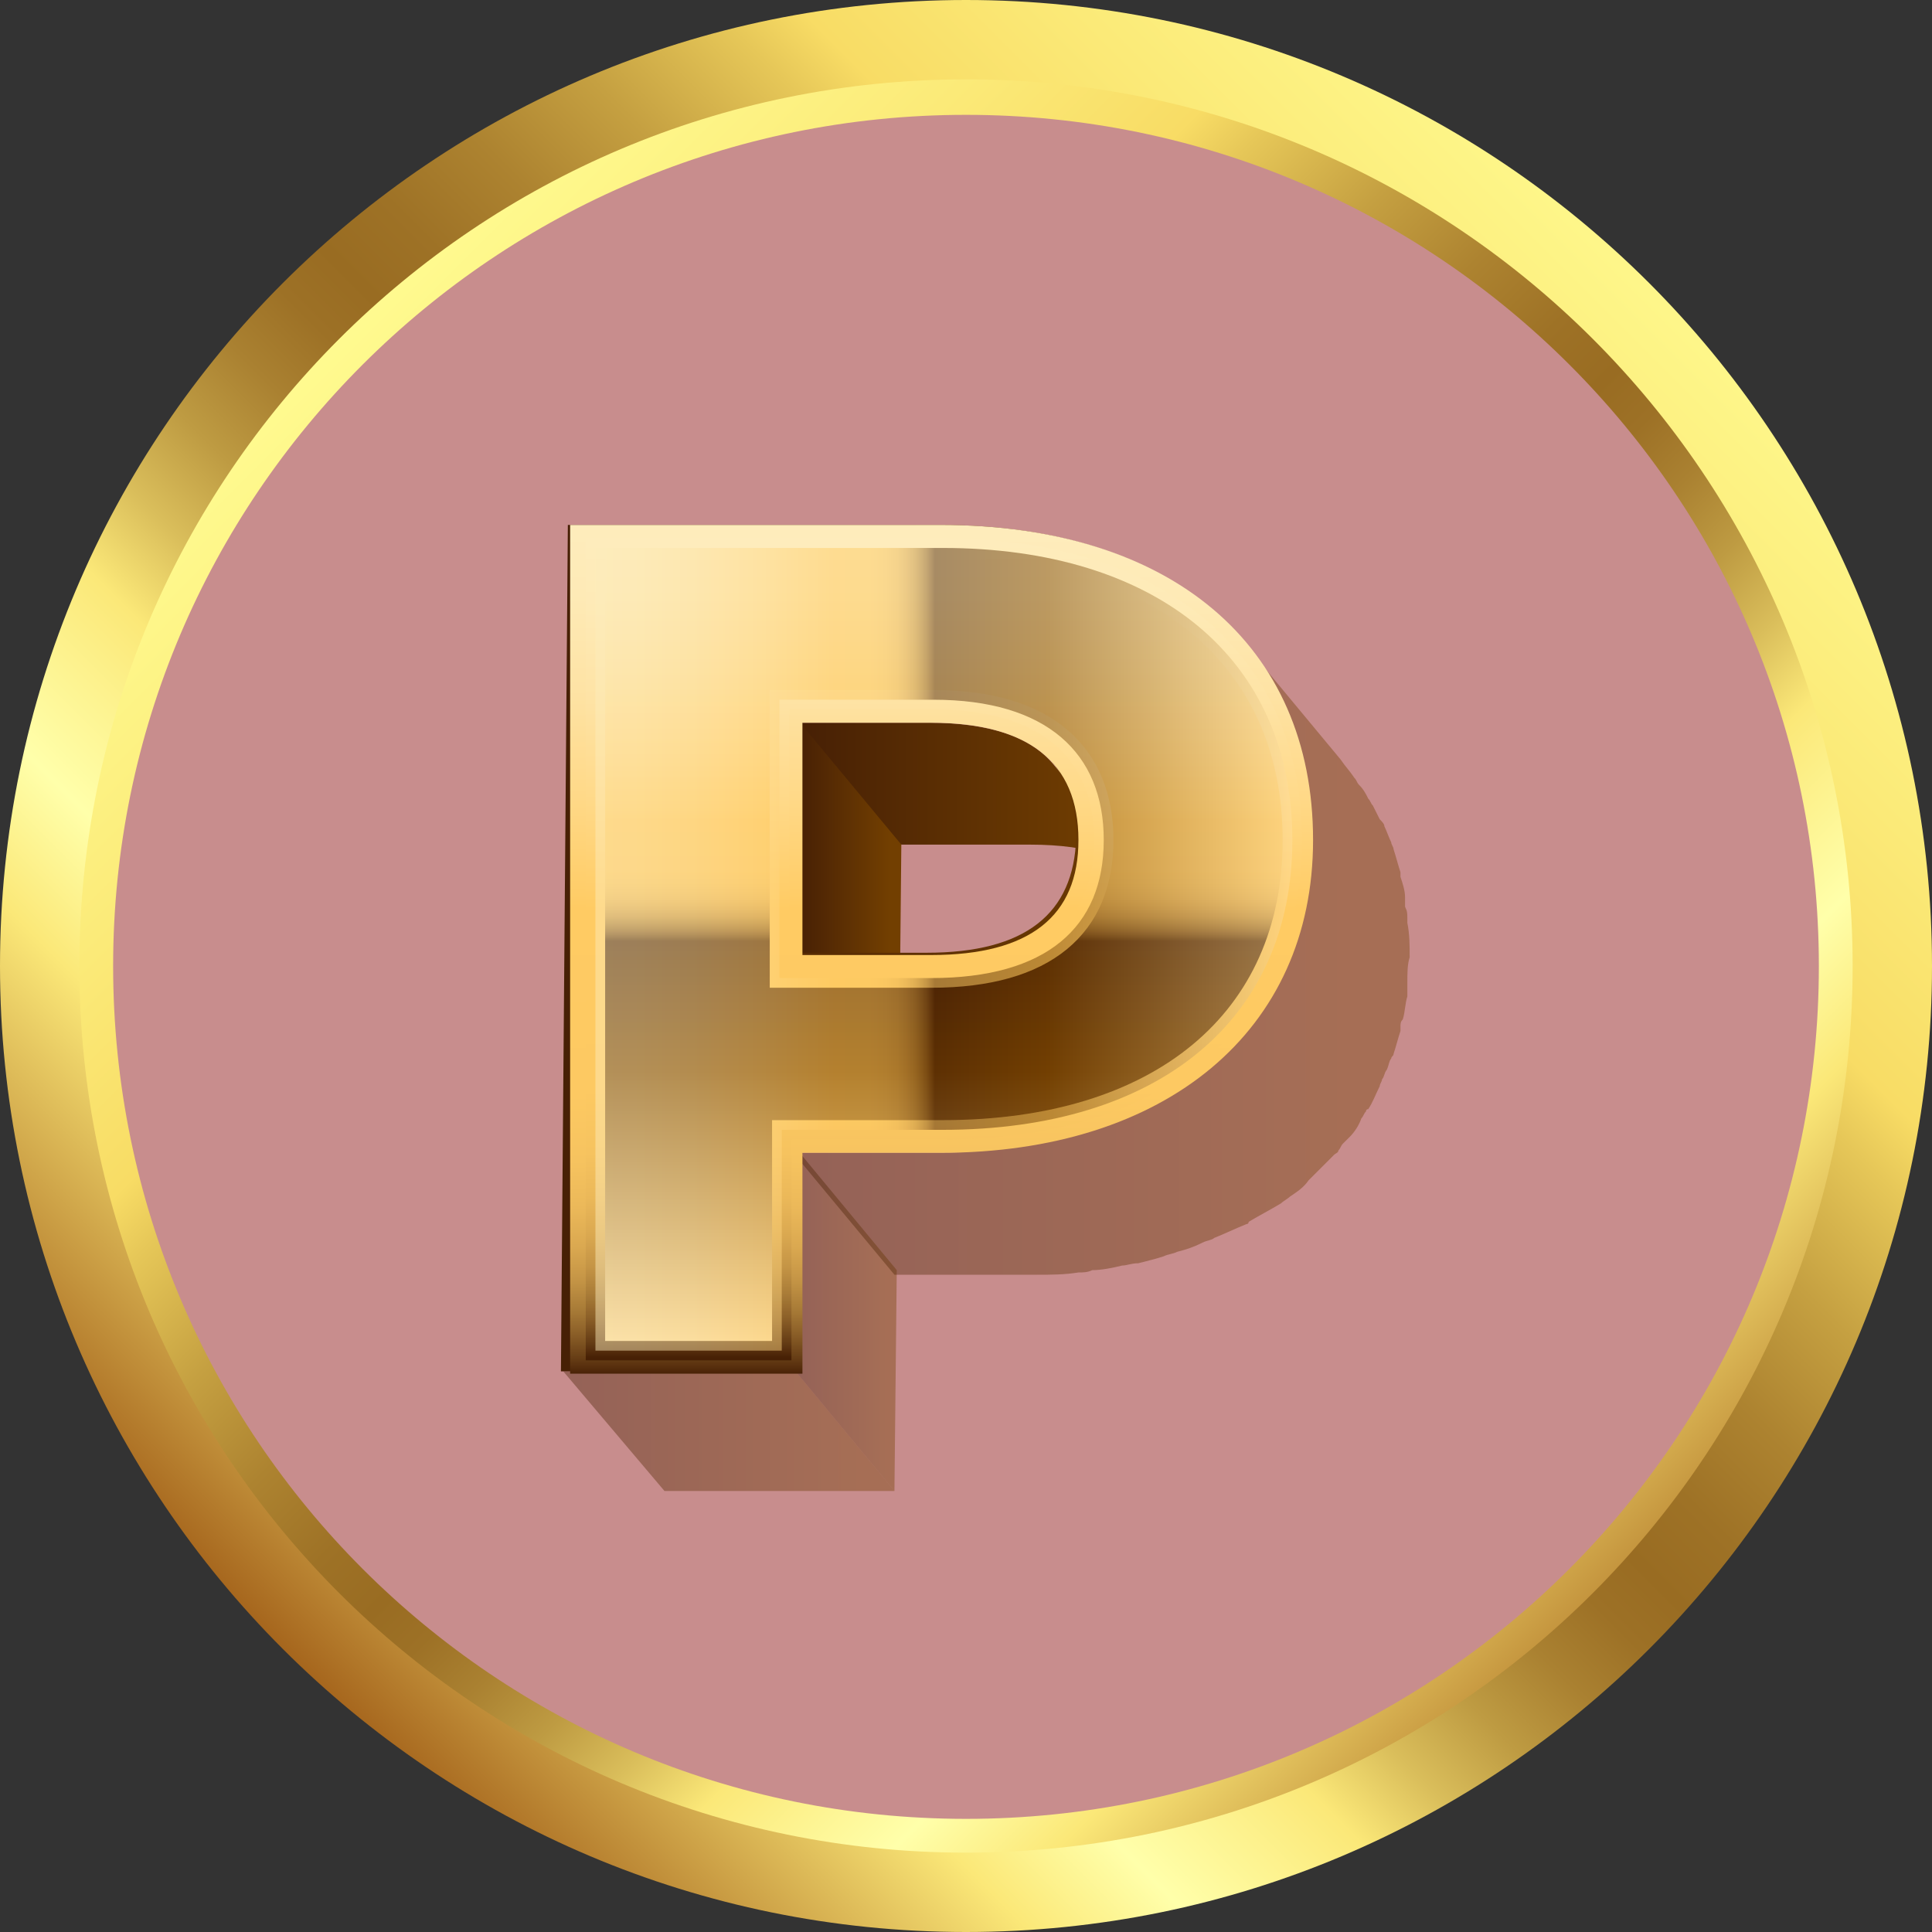 <svg width="50" height="50" viewBox="0 0 50 50" fill="none" xmlns="http://www.w3.org/2000/svg">
<rect x="0" y="0" width="50" height="50" fill="#333333" stroke="none"/>
<g opacity="0.2">
<path d="M24.038 49.301C36.904 49.301 47.334 38.871 47.334 26.005C47.334 13.139 36.904 2.71 24.038 2.71C11.173 2.71 0.743 13.139 0.743 26.005C0.743 38.871 11.173 49.301 24.038 49.301Z" fill="#8A6E00"/>
</g>
<path d="M25 50C38.807 50 50 38.807 50 25C50 11.193 38.807 0 25 0C11.193 0 0 11.193 0 25C0 38.807 11.193 50 25 50Z" fill="url(#paint0_linear_402_284)"/>
<path d="M25 47.946C37.673 47.946 47.946 37.673 47.946 25C47.946 12.327 37.673 2.054 25 2.054C12.327 2.054 2.054 12.327 2.054 25C2.054 37.673 12.327 47.946 25 47.946Z" fill="url(#paint1_linear_402_284)"/>
<path d="M47.072 25C47.072 37.194 37.194 47.072 25 47.072C12.806 47.072 2.928 37.194 2.928 25C2.928 12.85 12.806 2.972 25 2.972C37.194 2.972 47.072 12.85 47.072 25Z" fill="#C88D8D"/>
<path d="M20.708 18.645L23.327 21.8L23.267 27.812L20.648 24.657L20.708 18.645Z" fill="url(#paint2_linear_402_284)"/>
<path d="M27.256 19.776C26.66 19.062 25.589 18.705 24.041 18.705H20.708L23.327 21.859H26.66C28.208 21.859 29.279 22.216 29.875 22.931L27.256 19.776Z" fill="url(#paint3_linear_402_284)"/>
<path d="M20.589 35.49L23.148 38.586H17.196L14.577 35.49H20.589Z" fill="url(#paint4_linear_402_284)" fill-opacity="0.4"/>
<path d="M20.648 29.776L23.208 32.871L23.148 38.586L20.589 35.49L20.648 29.776Z" fill="url(#paint5_linear_402_284)" fill-opacity="0.4"/>
<path d="M36.422 23.883C36.422 23.824 36.422 23.824 36.422 23.764C36.422 23.645 36.422 23.585 36.363 23.466C36.363 23.407 36.363 23.347 36.363 23.228C36.363 23.05 36.303 22.871 36.244 22.693C36.244 22.633 36.244 22.633 36.244 22.574C36.184 22.395 36.125 22.157 36.065 21.978C36.065 21.919 36.005 21.859 36.005 21.8C35.946 21.681 35.886 21.502 35.827 21.383C35.827 21.324 35.767 21.264 35.708 21.204C35.648 21.085 35.589 20.966 35.529 20.847C35.47 20.788 35.47 20.728 35.41 20.669C35.351 20.55 35.291 20.431 35.172 20.312C35.113 20.252 35.113 20.193 35.053 20.133C34.934 19.954 34.815 19.835 34.696 19.657L32.077 16.502C32.196 16.681 32.315 16.8 32.434 16.978C32.494 17.038 32.494 17.097 32.553 17.157C32.613 17.276 32.672 17.395 32.791 17.514C32.851 17.574 32.851 17.633 32.91 17.693C32.97 17.812 33.029 17.931 33.089 18.05C33.148 18.109 33.148 18.169 33.208 18.228C33.267 18.347 33.327 18.526 33.386 18.645C33.386 18.704 33.446 18.764 33.446 18.824C33.505 19.002 33.565 19.24 33.625 19.419C33.625 19.478 33.625 19.478 33.625 19.538C33.684 19.716 33.684 19.895 33.744 20.074C33.744 20.133 33.744 20.193 33.744 20.312C33.744 20.431 33.803 20.55 33.803 20.669C33.803 20.966 33.863 21.264 33.863 21.562C33.863 21.859 33.863 22.097 33.803 22.395C33.803 22.454 33.803 22.514 33.803 22.633C33.803 22.812 33.744 23.05 33.684 23.228C33.684 23.288 33.684 23.347 33.625 23.407C33.565 23.645 33.505 23.883 33.446 24.121C33.446 24.181 33.386 24.181 33.386 24.24C33.327 24.419 33.267 24.657 33.148 24.835C33.148 24.895 33.089 24.954 33.089 25.014C32.97 25.252 32.851 25.431 32.732 25.609C32.672 25.669 32.672 25.728 32.613 25.788C32.494 25.966 32.434 26.085 32.315 26.264C32.255 26.324 32.196 26.383 32.136 26.443C32.077 26.562 31.958 26.621 31.898 26.74C31.779 26.859 31.66 27.038 31.482 27.157C31.422 27.216 31.303 27.335 31.244 27.395C31.065 27.514 30.946 27.693 30.767 27.812C30.708 27.871 30.589 27.931 30.529 27.99C30.291 28.169 29.994 28.347 29.696 28.466C29.696 28.466 29.637 28.466 29.637 28.526C29.398 28.645 29.101 28.764 28.803 28.883C28.684 28.943 28.625 28.943 28.506 29.002C28.267 29.062 28.089 29.181 27.851 29.24C27.732 29.3 27.613 29.3 27.494 29.359C27.256 29.419 27.077 29.478 26.839 29.538C26.72 29.538 26.601 29.597 26.422 29.597C26.184 29.657 25.946 29.657 25.648 29.716C25.529 29.716 25.41 29.716 25.291 29.776C24.934 29.835 24.517 29.835 24.101 29.835H20.529L23.148 32.99H26.839C27.196 32.99 27.553 32.99 27.91 32.931C28.029 32.931 28.148 32.931 28.267 32.871C28.506 32.871 28.803 32.812 29.041 32.752C29.16 32.752 29.279 32.693 29.458 32.693C29.696 32.633 29.934 32.574 30.113 32.514C30.232 32.455 30.351 32.455 30.47 32.395C30.708 32.336 30.887 32.276 31.125 32.157C31.244 32.097 31.363 32.097 31.422 32.038C31.72 31.919 31.958 31.8 32.255 31.681C32.255 31.681 32.315 31.681 32.315 31.621C32.613 31.443 32.851 31.324 33.148 31.145C33.208 31.085 33.327 31.026 33.386 30.966C33.565 30.847 33.744 30.728 33.863 30.55C33.922 30.49 34.041 30.371 34.101 30.312C34.22 30.193 34.398 30.014 34.517 29.895C34.577 29.835 34.636 29.835 34.636 29.776C34.696 29.716 34.696 29.657 34.755 29.597C34.815 29.538 34.875 29.478 34.934 29.419C35.053 29.3 35.172 29.121 35.232 28.943C35.291 28.883 35.291 28.824 35.351 28.764C35.351 28.764 35.351 28.704 35.41 28.704C35.529 28.526 35.589 28.347 35.708 28.109C35.708 28.05 35.767 27.99 35.767 27.931C35.827 27.871 35.827 27.752 35.886 27.693C35.946 27.574 35.946 27.454 36.005 27.395C36.005 27.335 36.065 27.335 36.065 27.276C36.125 27.097 36.184 26.859 36.244 26.681C36.244 26.621 36.244 26.621 36.244 26.562C36.244 26.502 36.244 26.443 36.303 26.383C36.363 26.204 36.363 25.966 36.422 25.788C36.422 25.728 36.422 25.669 36.422 25.55C36.422 25.49 36.422 25.431 36.422 25.431C36.422 25.193 36.422 24.954 36.482 24.776C36.482 24.478 36.482 24.181 36.422 23.883Z" fill="url(#paint6_linear_402_284)" fill-opacity="0.4"/>
<path d="M24.339 13.585C30.232 13.585 33.922 16.681 33.863 21.681C33.803 26.562 29.994 29.776 24.16 29.776H20.589L20.529 35.49H14.517L14.696 13.585H24.339ZM23.982 24.657C26.541 24.657 27.791 23.645 27.851 21.681C27.851 19.657 26.601 18.645 24.041 18.645H20.708L20.648 24.657H23.982Z" fill="url(#paint7_linear_402_284)"/>
<path d="M14.755 35.609L14.755 13.585H24.339C30.291 13.585 33.982 16.681 33.982 21.74C33.982 26.681 30.172 29.835 24.339 29.835H20.767V35.55H14.755V35.609ZM24.101 24.716C26.66 24.716 27.91 23.704 27.91 21.74C27.91 19.716 26.601 18.704 24.101 18.704H20.767V24.716H24.101Z" fill="url(#paint8_linear_402_284)"/>
<path d="M33.446 21.74C33.446 26.383 29.994 29.24 24.398 29.24H20.232V34.955H15.41L15.41 14.181H24.398C29.934 14.181 33.446 17.038 33.446 21.74ZM28.565 21.74C28.565 19.478 27.077 18.109 24.16 18.109H20.172V25.312H24.101C27.077 25.312 28.565 24.002 28.565 21.74Z" fill="url(#paint9_linear_402_284)"/>
<path d="M33.446 21.74C33.446 26.383 29.994 29.24 24.398 29.24H20.232V34.955H15.41L15.41 14.181H24.398C29.934 14.181 33.446 17.038 33.446 21.74ZM28.565 21.74C28.565 19.478 27.077 18.109 24.16 18.109H20.172V25.312H24.101C27.077 25.312 28.565 24.002 28.565 21.74Z" stroke="url(#paint10_linear_402_284)" stroke-width="0.502" stroke-miterlimit="10"/>
<path opacity="0.47" d="M33.446 21.74C33.446 26.383 29.994 29.24 24.398 29.24H20.232V34.955H15.41L15.41 14.181H24.398C29.934 14.181 33.446 17.038 33.446 21.74ZM28.565 21.74C28.565 19.478 27.077 18.109 24.16 18.109H20.172V25.312H24.101C27.077 25.312 28.565 24.002 28.565 21.74Z" fill="url(#paint11_linear_402_284)"/>
<defs>
<linearGradient id="paint0_linear_402_284" x1="44.071" y1="5.964" x2="7.207" y2="42.828" gradientUnits="userSpaceOnUse">
<stop stop-color="#FFFB90"/>
<stop offset="0.141" stop-color="#FBEA78"/>
<stop offset="0.239" stop-color="#F8DC65"/>
<stop offset="0.27" stop-color="#E6C758"/>
<stop offset="0.337" stop-color="#C5A041"/>
<stop offset="0.398" stop-color="#AD8330"/>
<stop offset="0.451" stop-color="#9E7226"/>
<stop offset="0.49" stop-color="#996C22"/>
<stop offset="0.52" stop-color="#9D7126"/>
<stop offset="0.557" stop-color="#AA8131"/>
<stop offset="0.599" stop-color="#BE9B42"/>
<stop offset="0.643" stop-color="#DABE5B"/>
<stop offset="0.686" stop-color="#FBE878"/>
<stop offset="0.772" stop-color="#FFFFAA"/>
<stop offset="0.833" stop-color="#FBE878"/>
<stop offset="1" stop-color="#A4631B"/>
</linearGradient>
<linearGradient id="paint1_linear_402_284" x1="8.639" y1="8.647" x2="43.411" y2="43.419" gradientUnits="userSpaceOnUse">
<stop stop-color="#FFFB90"/>
<stop offset="0.141" stop-color="#FBEA78"/>
<stop offset="0.239" stop-color="#F8DC65"/>
<stop offset="0.27" stop-color="#E6C758"/>
<stop offset="0.337" stop-color="#C5A041"/>
<stop offset="0.398" stop-color="#AD8330"/>
<stop offset="0.451" stop-color="#9E7226"/>
<stop offset="0.49" stop-color="#996C22"/>
<stop offset="0.52" stop-color="#9D7126"/>
<stop offset="0.557" stop-color="#AA8131"/>
<stop offset="0.599" stop-color="#BE9B42"/>
<stop offset="0.643" stop-color="#DABE5B"/>
<stop offset="0.686" stop-color="#FBE878"/>
<stop offset="0.772" stop-color="#FFFFAA"/>
<stop offset="0.833" stop-color="#FBE878"/>
<stop offset="1" stop-color="#A4631B"/>
</linearGradient>
<linearGradient id="paint2_linear_402_284" x1="20.673" y1="23.232" x2="23.319" y2="23.232" gradientUnits="userSpaceOnUse">
<stop stop-color="#472005"/>
<stop offset="0.887" stop-color="#723F01"/>
</linearGradient>
<linearGradient id="paint3_linear_402_284" x1="20.728" y1="20.78" x2="29.834" y2="20.78" gradientUnits="userSpaceOnUse">
<stop stop-color="#472005"/>
<stop offset="0.887" stop-color="#723F01"/>
</linearGradient>
<linearGradient id="paint4_linear_402_284" x1="14.579" y1="37.035" x2="23.166" y2="37.035" gradientUnits="userSpaceOnUse">
<stop stop-color="#472005"/>
<stop offset="0.887" stop-color="#723F01"/>
</linearGradient>
<linearGradient id="paint5_linear_402_284" x1="20.574" y1="34.179" x2="23.218" y2="34.179" gradientUnits="userSpaceOnUse">
<stop stop-color="#472005"/>
<stop offset="0.887" stop-color="#723F01"/>
</linearGradient>
<linearGradient id="paint6_linear_402_284" x1="20.626" y1="24.755" x2="36.477" y2="24.755" gradientUnits="userSpaceOnUse">
<stop stop-color="#472005"/>
<stop offset="0.887" stop-color="#723F01"/>
</linearGradient>
<linearGradient id="paint7_linear_402_284" x1="14.579" y1="24.523" x2="33.885" y2="24.523" gradientUnits="userSpaceOnUse">
<stop stop-color="#472005"/>
<stop offset="0.887" stop-color="#723F01"/>
</linearGradient>
<linearGradient id="paint8_linear_402_284" x1="24.391" y1="35.593" x2="24.391" y2="13.576" gradientUnits="userSpaceOnUse">
<stop stop-color="#472005"/>
<stop offset="0.018" stop-color="#643B14"/>
<stop offset="0.046" stop-color="#885C26"/>
<stop offset="0.077" stop-color="#A87B37"/>
<stop offset="0.111" stop-color="#C49445"/>
<stop offset="0.15" stop-color="#DAA850"/>
<stop offset="0.196" stop-color="#EBB859"/>
<stop offset="0.252" stop-color="#F6C35F"/>
<stop offset="0.33" stop-color="#FDC962"/>
<stop offset="0.548" stop-color="#FFCB63"/>
<stop offset="0.681" stop-color="#FFD988"/>
<stop offset="0.808" stop-color="#FEE3A5"/>
<stop offset="0.918" stop-color="#FEEAB6"/>
<stop offset="1" stop-color="#FEECBC"/>
</linearGradient>
<linearGradient id="paint9_linear_402_284" x1="24.391" y1="34.995" x2="24.391" y2="14.174" gradientUnits="userSpaceOnUse">
<stop stop-color="#FFDF9E"/>
<stop offset="0.349" stop-color="#723F01"/>
<stop offset="0.511" stop-color="#472005"/>
<stop offset="0.516" stop-color="#643B14"/>
<stop offset="0.523" stop-color="#885C26"/>
<stop offset="0.532" stop-color="#A87B37"/>
<stop offset="0.541" stop-color="#C49445"/>
<stop offset="0.552" stop-color="#DAA850"/>
<stop offset="0.564" stop-color="#EBB859"/>
<stop offset="0.58" stop-color="#F6C35F"/>
<stop offset="0.601" stop-color="#FDC962"/>
<stop offset="0.661" stop-color="#FFCB63"/>
<stop offset="0.761" stop-color="#FFD988"/>
<stop offset="0.856" stop-color="#FEE3A5"/>
<stop offset="0.939" stop-color="#FEEAB6"/>
<stop offset="1" stop-color="#FEECBC"/>
</linearGradient>
<linearGradient id="paint10_linear_402_284" x1="24.391" y1="35.144" x2="24.391" y2="14.025" gradientUnits="userSpaceOnUse">
<stop stop-color="#472005"/>
<stop offset="0.018" stop-color="#643B14"/>
<stop offset="0.046" stop-color="#885C26"/>
<stop offset="0.077" stop-color="#A87B37"/>
<stop offset="0.111" stop-color="#C49445"/>
<stop offset="0.15" stop-color="#DAA850"/>
<stop offset="0.196" stop-color="#EBB859"/>
<stop offset="0.252" stop-color="#F6C35F"/>
<stop offset="0.33" stop-color="#FDC962"/>
<stop offset="0.548" stop-color="#FFCB63"/>
<stop offset="0.681" stop-color="#FFD988"/>
<stop offset="0.808" stop-color="#FEE3A5"/>
<stop offset="0.918" stop-color="#FEEAB6"/>
<stop offset="1" stop-color="#FEECBC"/>
</linearGradient>
<linearGradient id="paint11_linear_402_284" x1="15.364" y1="24.584" x2="33.418" y2="24.584" gradientUnits="userSpaceOnUse">
<stop stop-color="#FEECBC"/>
<stop offset="0.061" stop-color="#FEEAB6"/>
<stop offset="0.144" stop-color="#FEE3A5"/>
<stop offset="0.239" stop-color="#FFD988"/>
<stop offset="0.339" stop-color="#FFCB63"/>
<stop offset="0.399" stop-color="#FDC962"/>
<stop offset="0.42" stop-color="#F6C35F"/>
<stop offset="0.436" stop-color="#EBB859"/>
<stop offset="0.448" stop-color="#DAA850"/>
<stop offset="0.459" stop-color="#C49445"/>
<stop offset="0.468" stop-color="#A87B37"/>
<stop offset="0.477" stop-color="#885C26"/>
<stop offset="0.484" stop-color="#643B14"/>
<stop offset="0.489" stop-color="#472005"/>
<stop offset="0.65" stop-color="#723F01"/>
<stop offset="1" stop-color="#FFDF9E"/>
</linearGradient>
</defs>
</svg>
